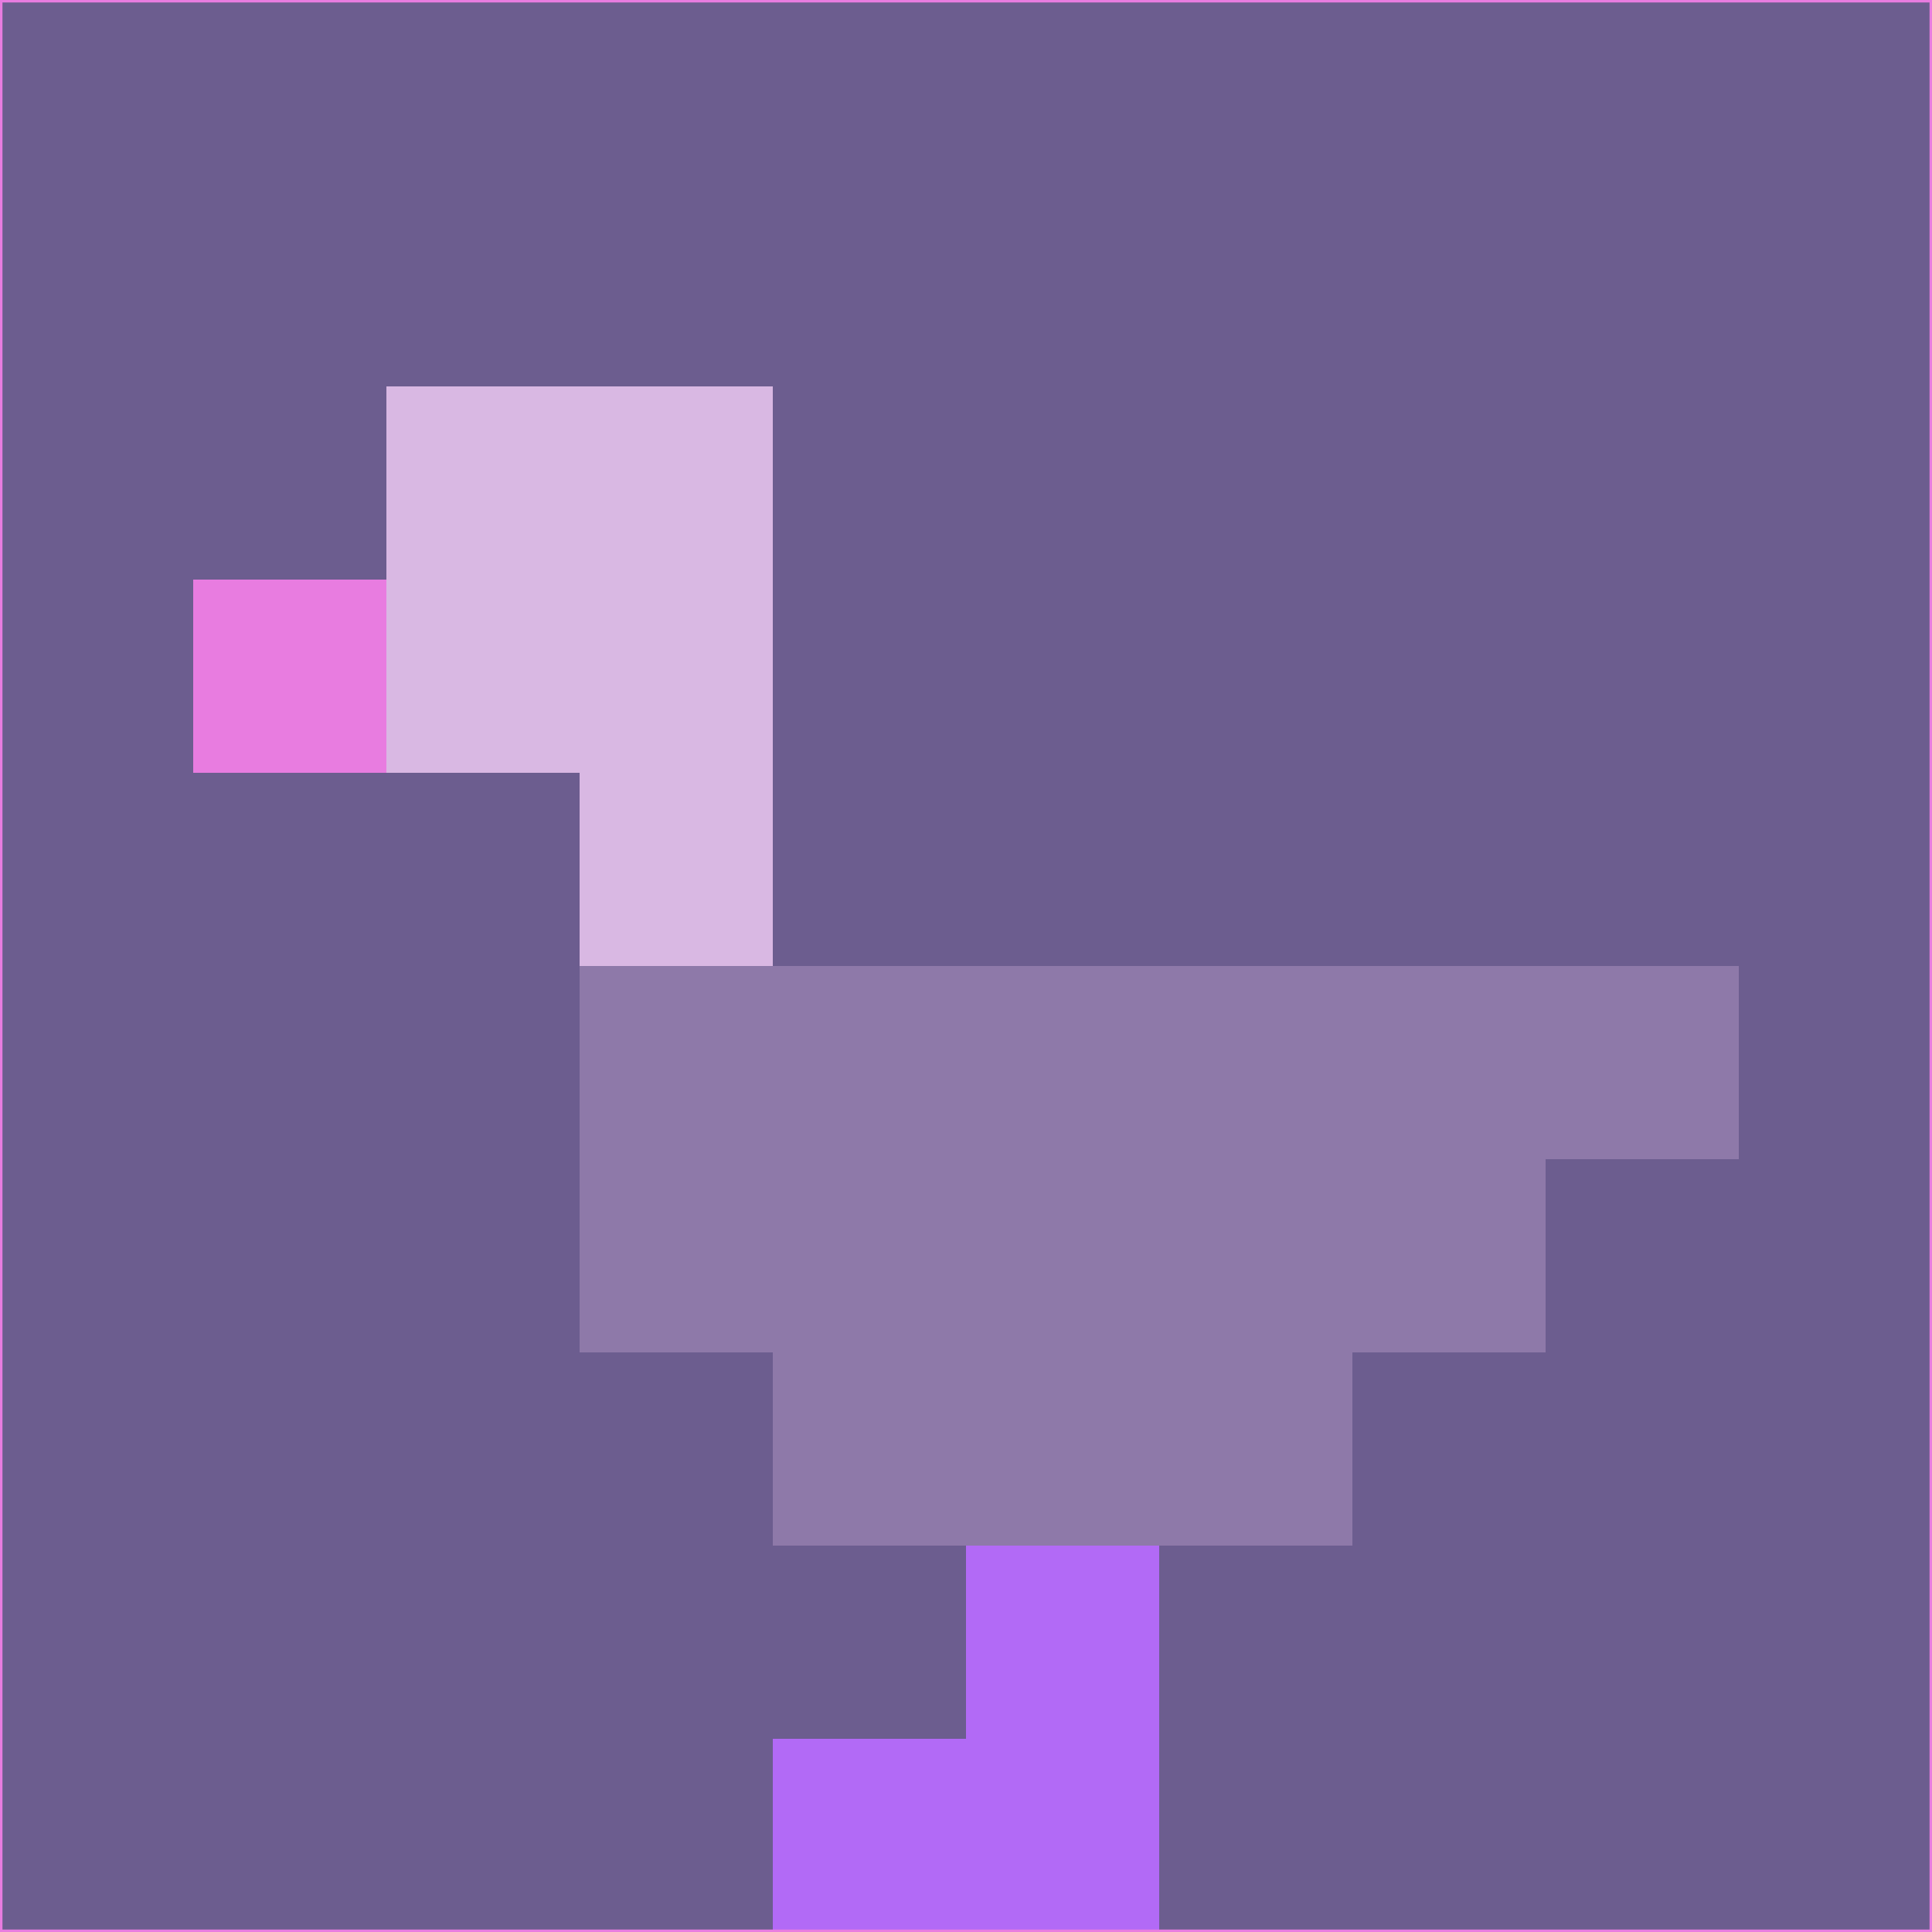 <svg xmlns="http://www.w3.org/2000/svg" version="1.1" width="785" height="785">
  <title>'goose-pfp-694263' by Dmitri Cherniak (Cyberpunk Edition)</title>
  <desc>
    seed=574812
    backgroundColor=#6c5d8f
    padding=20
    innerPadding=0
    timeout=500
    dimension=1
    border=false
    Save=function(){return n.handleSave()}
    frame=12

    Rendered at 2024-09-15T22:37:00.651Z
    Generated in 1ms
    Modified for Cyberpunk theme with new color scheme
  </desc>
  <defs/>
  <rect width="100%" height="100%" fill="#6c5d8f"/>
  <g>
    <g id="0-0">
      <rect x="0" y="0" height="785" width="785" fill="#6c5d8f"/>
      <g>
        <!-- Neon blue -->
        <rect id="0-0-2-2-2-2" x="157" y="157" width="157" height="157" fill="#d9b8e3"/>
        <rect id="0-0-3-2-1-4" x="235.5" y="157" width="78.5" height="314" fill="#d9b8e3"/>
        <!-- Electric purple -->
        <rect id="0-0-4-5-5-1" x="314" y="392.5" width="392.5" height="78.5" fill="#8e79a9"/>
        <rect id="0-0-3-5-5-2" x="235.5" y="392.5" width="392.5" height="157" fill="#8e79a9"/>
        <rect id="0-0-4-5-3-3" x="314" y="392.5" width="235.5" height="235.5" fill="#8e79a9"/>
        <!-- Neon pink -->
        <rect id="0-0-1-3-1-1" x="78.5" y="235.5" width="78.5" height="78.5" fill="#e87ce0"/>
        <!-- Cyber yellow -->
        <rect id="0-0-5-8-1-2" x="392.5" y="628" width="78.5" height="157" fill="#b26af6"/>
        <rect id="0-0-4-9-2-1" x="314" y="706.5" width="157" height="78.5" fill="#b26af6"/>
      </g>
      <rect x="0" y="0" stroke="#e87ce0" stroke-width="2" height="785" width="785" fill="none"/>
    </g>
  </g>
  <script xmlns=""/>
</svg>